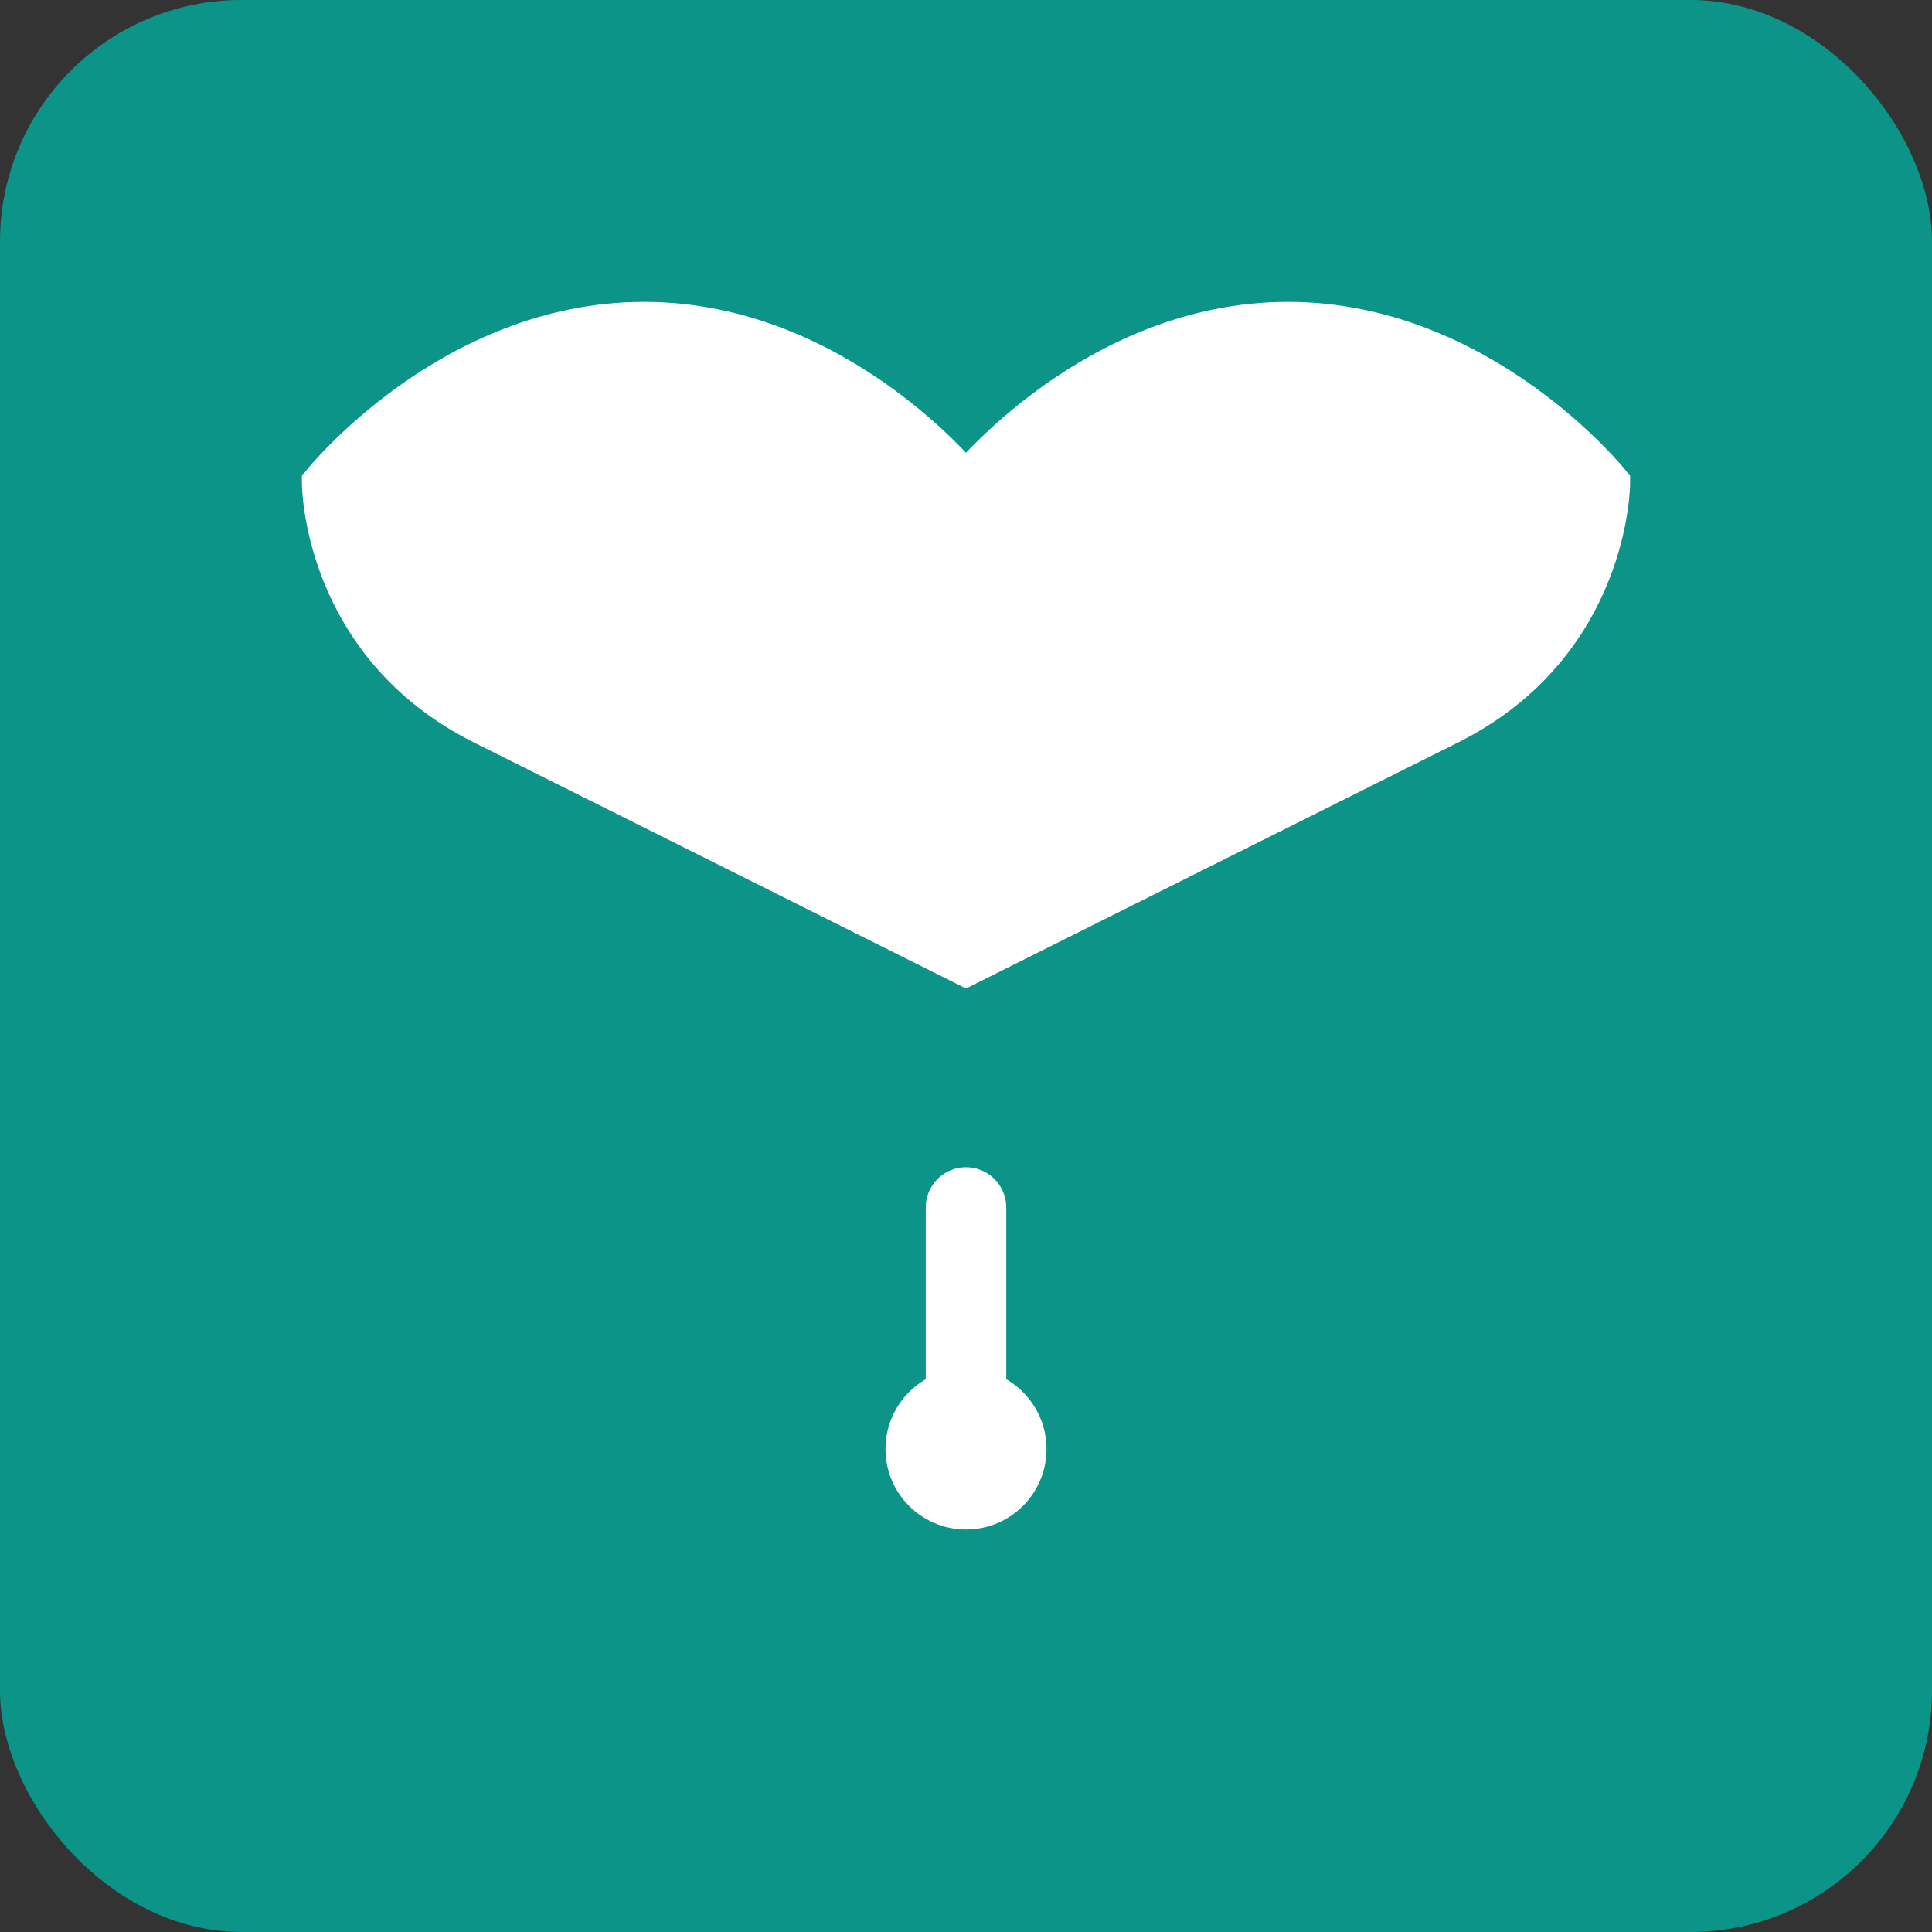<svg width="192" height="192" viewBox="0 0 192 192" fill="none" xmlns="http://www.w3.org/2000/svg">
  <rect x="0" y="0" width="192" height="192" fill="#333333" stroke="none"/>
  <rect width="192" height="192" rx="24" fill="#0d9488"/>
  <path d="M96 48C96 48 83.2 32 64 32C44.8 32 32 48 32 48C32 48 32 64 48 72C64 80 96 96 96 96C96 96 128 80 144 72C160 64 160 48 160 48C160 48 147.2 32 128 32C108.8 32 96 48 96 48Z" stroke="white" stroke-width="4" fill="white"/>
  <path d="M96 120V144" stroke="white" stroke-width="8" stroke-linecap="round"/>
  <circle cx="96" cy="144" r="8" fill="white"/>
</svg>